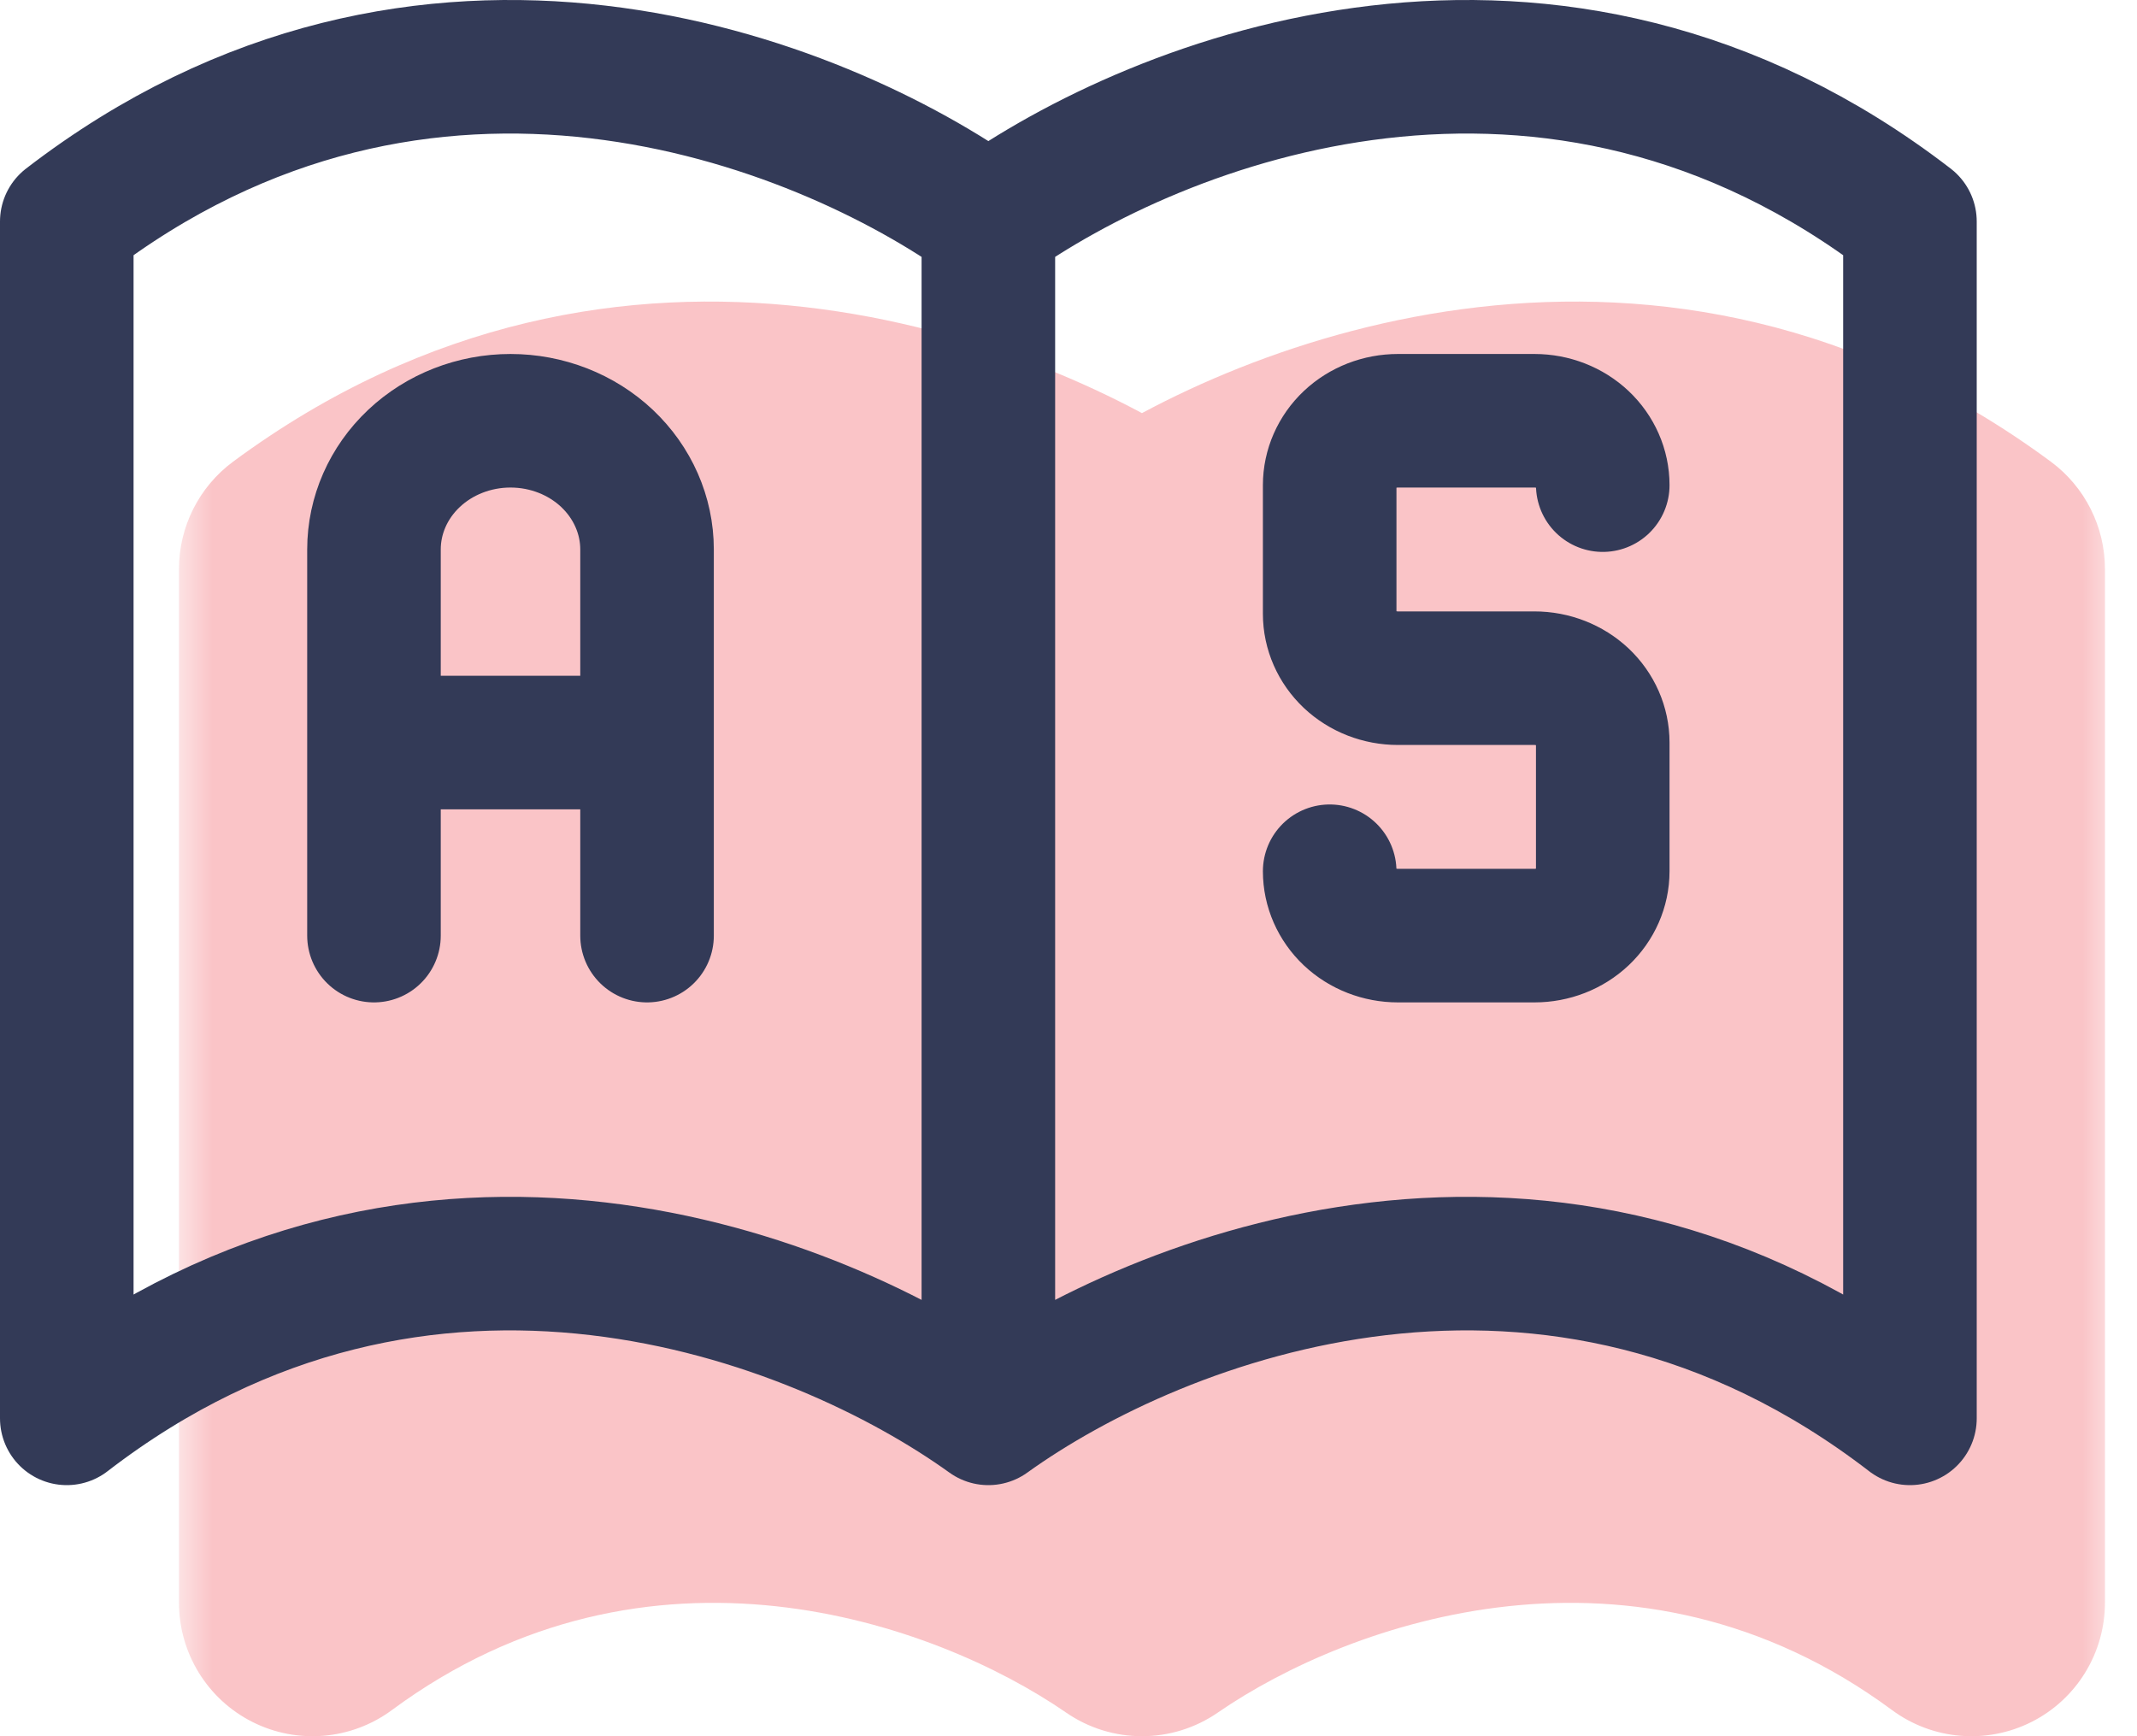 <svg width="32" height="26" viewBox="0 0 32 26" fill="none" xmlns="http://www.w3.org/2000/svg">
<mask id="path-1-outside-1_66_1213" maskUnits="userSpaceOnUse" x="2.68" y="3.52" width="29" height="23" fill="black">
<rect fill="white" x="2.68" y="3.52" width="29" height="23"/>
<path d="M17.1 8.521C19.401 6.934 24.69 4.95 29.52 8.521V24C24.69 20.429 19.401 22.413 17.1 24M17.1 8.521C14.8 6.934 9.51 4.95 4.68 8.521V24C9.51 20.429 14.8 22.413 17.1 24M17.1 8.521V24V8.521Z"/>
<path d="M8.82 17.757V12.763C8.82 12.321 9.014 11.898 9.359 11.585C9.704 11.273 10.172 11.098 10.66 11.098C11.148 11.098 11.616 11.273 11.961 11.585C12.306 11.898 12.5 12.321 12.5 12.763V17.757M8.82 15.26H12.5H8.82Z"/>
<path d="M21.7 16.925C21.7 17.145 21.797 17.357 21.97 17.513C22.142 17.669 22.376 17.757 22.62 17.757H24.46C24.704 17.757 24.938 17.669 25.11 17.513C25.283 17.357 25.38 17.145 25.38 16.925V15.26C25.38 15.039 25.283 14.827 25.11 14.671C24.938 14.515 24.704 14.428 24.46 14.428H22.62C22.376 14.428 22.142 14.34 21.97 14.184C21.797 14.027 21.7 13.816 21.7 13.595V11.93C21.7 11.71 21.797 11.498 21.97 11.342C22.142 11.186 22.376 11.098 22.62 11.098H24.46C24.704 11.098 24.938 11.186 25.11 11.342C25.283 11.498 25.38 11.71 25.38 11.93"/>
</mask>
<path d="M17.1 8.521C19.401 6.934 24.69 4.95 29.52 8.521V24C24.69 20.429 19.401 22.413 17.1 24M17.1 8.521C14.8 6.934 9.51 4.95 4.68 8.521V24C9.51 20.429 14.8 22.413 17.1 24M17.1 8.521V24V8.521Z" fill="#FAC4C7"/>
<path d="M8.82 17.757V12.763C8.82 12.321 9.014 11.898 9.359 11.585C9.704 11.273 10.172 11.098 10.66 11.098C11.148 11.098 11.616 11.273 11.961 11.585C12.306 11.898 12.5 12.321 12.5 12.763V17.757M8.82 15.26H12.5H8.82Z" fill="#FAC4C7"/>
<path d="M21.7 16.925C21.7 17.145 21.797 17.357 21.97 17.513C22.142 17.669 22.376 17.757 22.62 17.757H24.46C24.704 17.757 24.938 17.669 25.11 17.513C25.283 17.357 25.38 17.145 25.38 16.925V15.26C25.38 15.039 25.283 14.827 25.11 14.671C24.938 14.515 24.704 14.428 24.46 14.428H22.62C22.376 14.428 22.142 14.34 21.97 14.184C21.797 14.027 21.7 13.816 21.7 13.595V11.93C21.7 11.71 21.797 11.498 21.97 11.342C22.142 11.186 22.376 11.098 22.62 11.098H24.46C24.704 11.098 24.938 11.186 25.11 11.342C25.283 11.498 25.38 11.71 25.38 11.93" fill="#FAC4C7"/>
<path d="M29.52 8.521H31.52C31.52 7.887 31.219 7.29 30.709 6.913L29.52 8.521ZM29.52 24L28.331 25.608C28.938 26.057 29.746 26.126 30.421 25.786C31.095 25.446 31.52 24.755 31.52 24H29.52ZM17.1 24L15.964 25.646C16.648 26.118 17.552 26.118 18.236 25.646L17.1 24ZM4.68 8.521L3.491 6.913C2.981 7.29 2.68 7.887 2.68 8.521H4.68ZM4.68 24H2.68C2.68 24.755 3.105 25.446 3.779 25.786C4.454 26.126 5.262 26.057 5.869 25.608L4.68 24ZM6.82 17.757C6.82 18.862 7.715 19.757 8.82 19.757C9.925 19.757 10.82 18.862 10.82 17.757H6.82ZM10.66 11.098V13.098V11.098ZM12.5 12.763H10.5H12.5ZM10.5 17.757C10.5 18.862 11.395 19.757 12.5 19.757C13.605 19.757 14.5 18.862 14.5 17.757H10.5ZM8.82 13.26C7.715 13.26 6.82 14.155 6.82 15.26C6.82 16.364 7.715 17.26 8.82 17.26V13.26ZM12.5 17.26C13.605 17.26 14.5 16.364 14.5 15.26C14.5 14.155 13.605 13.26 12.5 13.26V17.26ZM23.7 16.925C23.7 15.82 22.805 14.925 21.7 14.925C20.595 14.925 19.7 15.82 19.7 16.925H23.7ZM25.11 14.671L26.452 13.188L25.11 14.671ZM22.62 11.098V13.098V11.098ZM24.46 11.098V13.098V11.098ZM23.38 11.93C23.38 13.035 24.275 13.93 25.38 13.93C26.485 13.93 27.38 13.035 27.38 11.93H23.38ZM18.236 10.168C20.208 8.807 24.494 7.293 28.331 10.129L30.709 6.913C24.886 2.608 18.593 5.061 15.964 6.875L18.236 10.168ZM27.52 8.521V24H31.52V8.521H27.52ZM30.709 22.392C24.886 18.087 18.593 20.54 15.964 22.354L18.236 25.646C20.208 24.286 24.494 22.772 28.331 25.608L30.709 22.392ZM18.236 6.875C15.607 5.061 9.314 2.608 3.491 6.913L5.869 10.129C9.706 7.293 13.992 8.807 15.964 10.168L18.236 6.875ZM2.68 8.521V24H6.68V8.521H2.68ZM5.869 25.608C9.706 22.772 13.992 24.286 15.964 25.646L18.236 22.354C15.607 20.54 9.314 18.087 3.491 22.392L5.869 25.608ZM15.1 8.521V24H19.1V8.521H15.1ZM10.82 17.757V12.763H6.82V17.757H10.82ZM10.82 12.763C10.82 12.92 10.749 13.025 10.701 13.069L8.017 10.102C7.278 10.771 6.82 11.722 6.82 12.763H10.82ZM10.701 13.069C10.678 13.089 10.662 13.096 10.658 13.097C10.653 13.099 10.655 13.098 10.66 13.098V9.098C9.703 9.098 8.749 9.44 8.017 10.102L10.701 13.069ZM10.66 13.098C10.665 13.098 10.666 13.099 10.662 13.097C10.658 13.096 10.642 13.089 10.619 13.069L13.303 10.102C12.571 9.44 11.617 9.098 10.66 9.098V13.098ZM10.619 13.069C10.571 13.025 10.5 12.92 10.5 12.763H14.5C14.5 11.722 14.041 10.771 13.303 10.102L10.619 13.069ZM10.5 12.763V17.757H14.5V12.763H10.5ZM8.82 17.26H12.5V13.26H8.82V17.26ZM19.7 16.925C19.7 17.744 20.062 18.484 20.628 18.996L23.311 16.03C23.532 16.23 23.7 16.547 23.7 16.925H19.7ZM20.628 18.996C21.187 19.503 21.907 19.757 22.62 19.757V15.757C22.845 15.757 23.097 15.836 23.311 16.03L20.628 18.996ZM22.62 19.757H24.46V15.757H22.62V19.757ZM24.46 19.757C25.173 19.757 25.893 19.503 26.452 18.996L23.769 16.03C23.983 15.836 24.235 15.757 24.46 15.757V19.757ZM26.452 18.996C27.018 18.484 27.38 17.744 27.38 16.925H23.38C23.38 16.547 23.548 16.23 23.769 16.03L26.452 18.996ZM27.38 16.925V15.26H23.38V16.925H27.38ZM27.38 15.26C27.38 14.44 27.018 13.7 26.452 13.188L23.769 16.154C23.548 15.954 23.38 15.638 23.38 15.26H27.38ZM26.452 13.188C25.893 12.682 25.173 12.428 24.46 12.428V16.427C24.235 16.427 23.983 16.348 23.769 16.154L26.452 13.188ZM24.46 12.428H22.62V16.427H24.46V12.428ZM22.62 12.428C22.845 12.428 23.097 12.507 23.311 12.701L20.628 15.667C21.187 16.173 21.907 16.427 22.62 16.427V12.428ZM23.311 12.701C23.532 12.9 23.7 13.217 23.7 13.595H19.7C19.7 14.415 20.062 15.155 20.628 15.667L23.311 12.701ZM23.7 13.595V11.93H19.7V13.595H23.7ZM23.7 11.93C23.7 12.308 23.532 12.625 23.311 12.825L20.628 9.859C20.062 10.371 19.7 11.111 19.7 11.93H23.7ZM23.311 12.825C23.097 13.019 22.845 13.098 22.62 13.098V9.098C21.907 9.098 21.187 9.352 20.628 9.859L23.311 12.825ZM22.62 13.098H24.46V9.098H22.62V13.098ZM24.46 13.098C24.235 13.098 23.983 13.019 23.769 12.825L26.452 9.859C25.893 9.352 25.173 9.098 24.46 9.098V13.098ZM23.769 12.825C23.548 12.625 23.38 12.308 23.38 11.93H27.38C27.38 11.111 27.018 10.371 26.452 9.859L23.769 12.825Z" fill="#FAC4C7" mask="url(#path-1-outside-1_66_1213)"/>
<path d="M14.8 3.317C17.356 1.48 23.233 -0.818 28.6 3.317V21.24C23.233 17.105 17.356 19.402 14.8 21.24M14.8 3.317C12.244 1.48 6.367 -0.818 1 3.317V21.24C6.367 17.105 12.244 19.402 14.8 21.24M14.8 3.317V21.24M5.6 14.011V8.228C5.6 7.717 5.815 7.227 6.199 6.865C6.582 6.504 7.102 6.301 7.644 6.301C8.187 6.301 8.707 6.504 9.09 6.865C9.473 7.227 9.689 7.717 9.689 8.228V14.011M5.6 11.12H9.689M19.911 13.047C19.911 13.303 20.019 13.548 20.21 13.729C20.402 13.91 20.662 14.011 20.933 14.011H22.978C23.249 14.011 23.509 13.91 23.701 13.729C23.892 13.548 24 13.303 24 13.047V11.12C24 10.864 23.892 10.619 23.701 10.438C23.509 10.258 23.249 10.156 22.978 10.156H20.933C20.662 10.156 20.402 10.055 20.21 9.874C20.019 9.693 19.911 9.448 19.911 9.192V7.265C19.911 7.009 20.019 6.764 20.21 6.583C20.402 6.402 20.662 6.301 20.933 6.301H22.978C23.249 6.301 23.509 6.402 23.701 6.583C23.892 6.764 24 7.009 24 7.265" stroke="#333A57" stroke-width="2" stroke-linecap="round" stroke-linejoin="round"/>
</svg>
